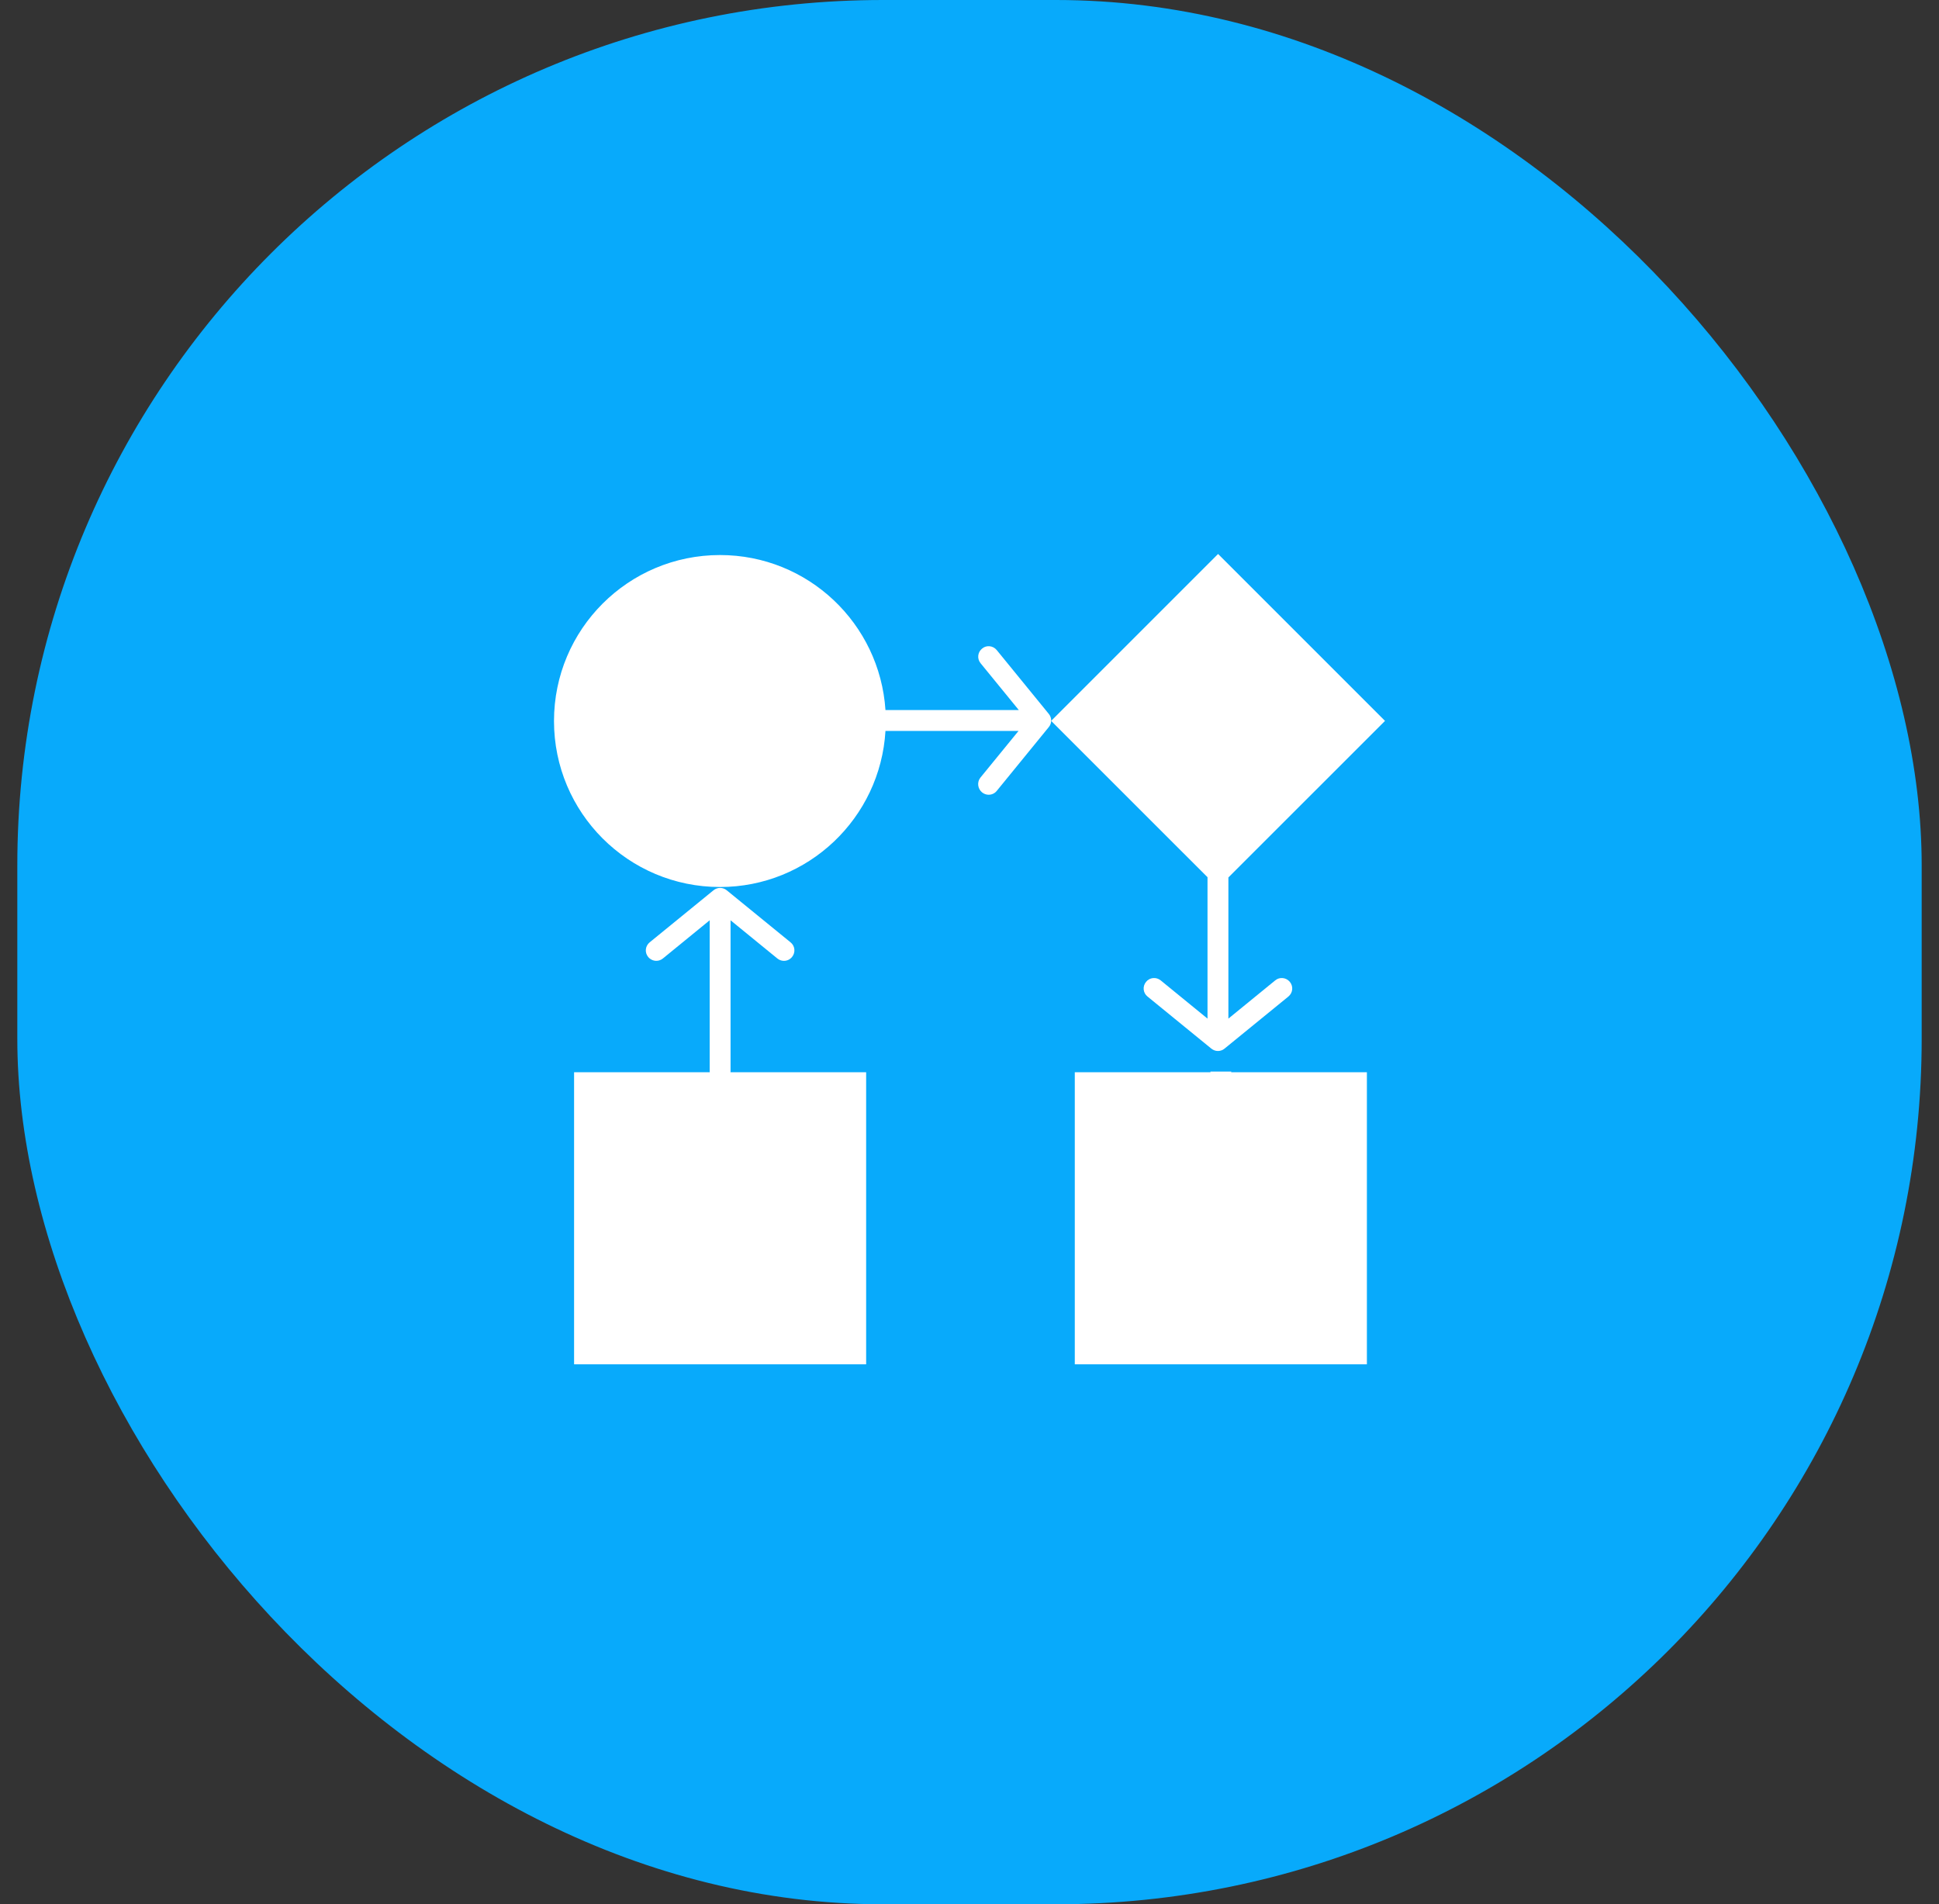 <svg width="56" height="55" viewBox="0 0 56 55" fill="none" xmlns="http://www.w3.org/2000/svg">
<rect x="0" y="0" width="56" height="55" fill="#333333" stroke="none"/>
<rect x="0.5" width="55" height="55" rx="25" fill="#08AAFB"/>
<path d="M16.58 39.404H25.015V30.969H21.095C21.095 30.961 21.099 30.957 21.099 30.95V26.58L22.45 27.683C22.58 27.79 22.771 27.77 22.874 27.641C22.981 27.511 22.962 27.32 22.832 27.217L20.988 25.713C20.878 25.622 20.717 25.622 20.607 25.713L18.763 27.217C18.633 27.324 18.614 27.511 18.721 27.641C18.782 27.713 18.87 27.751 18.954 27.751C19.023 27.751 19.088 27.729 19.145 27.683L20.496 26.58V30.95C20.496 30.957 20.5 30.961 20.5 30.969H16.58V39.404Z" fill="white"/>
<path d="M39.477 39.404H31.041V30.969H34.961C34.961 30.962 34.958 30.958 34.958 30.95H35.56C35.56 30.958 35.557 30.962 35.557 30.969H39.477V39.404Z" fill="white"/>
<path d="M28.363 22.886C28.42 22.931 28.485 22.954 28.553 22.954C28.641 22.954 28.729 22.916 28.786 22.844L30.29 21C30.382 20.89 30.382 20.729 30.29 20.619L28.786 18.775C28.679 18.645 28.488 18.626 28.363 18.733C28.233 18.84 28.214 19.027 28.321 19.157L29.424 20.508H25.573C25.408 18.008 23.336 16.031 20.794 16.031C18.145 16.031 16 18.176 16 20.825C16 23.474 18.145 25.619 20.794 25.619C23.343 25.619 25.424 23.626 25.573 21.111H29.416L28.313 22.462C28.214 22.588 28.233 22.779 28.363 22.886Z" fill="white"/>
<path d="M30.358 20.821L34.874 25.336V29.42L33.523 28.317C33.393 28.21 33.202 28.229 33.099 28.359C32.992 28.488 33.011 28.679 33.141 28.782L34.984 30.286C35.042 30.332 35.107 30.355 35.175 30.355C35.244 30.355 35.313 30.332 35.366 30.286L37.21 28.782C37.34 28.675 37.358 28.488 37.252 28.359C37.145 28.229 36.954 28.21 36.828 28.317L35.477 29.42V25.343L40 20.821L35.179 16L30.358 20.821Z" fill="white"/>
</svg>
